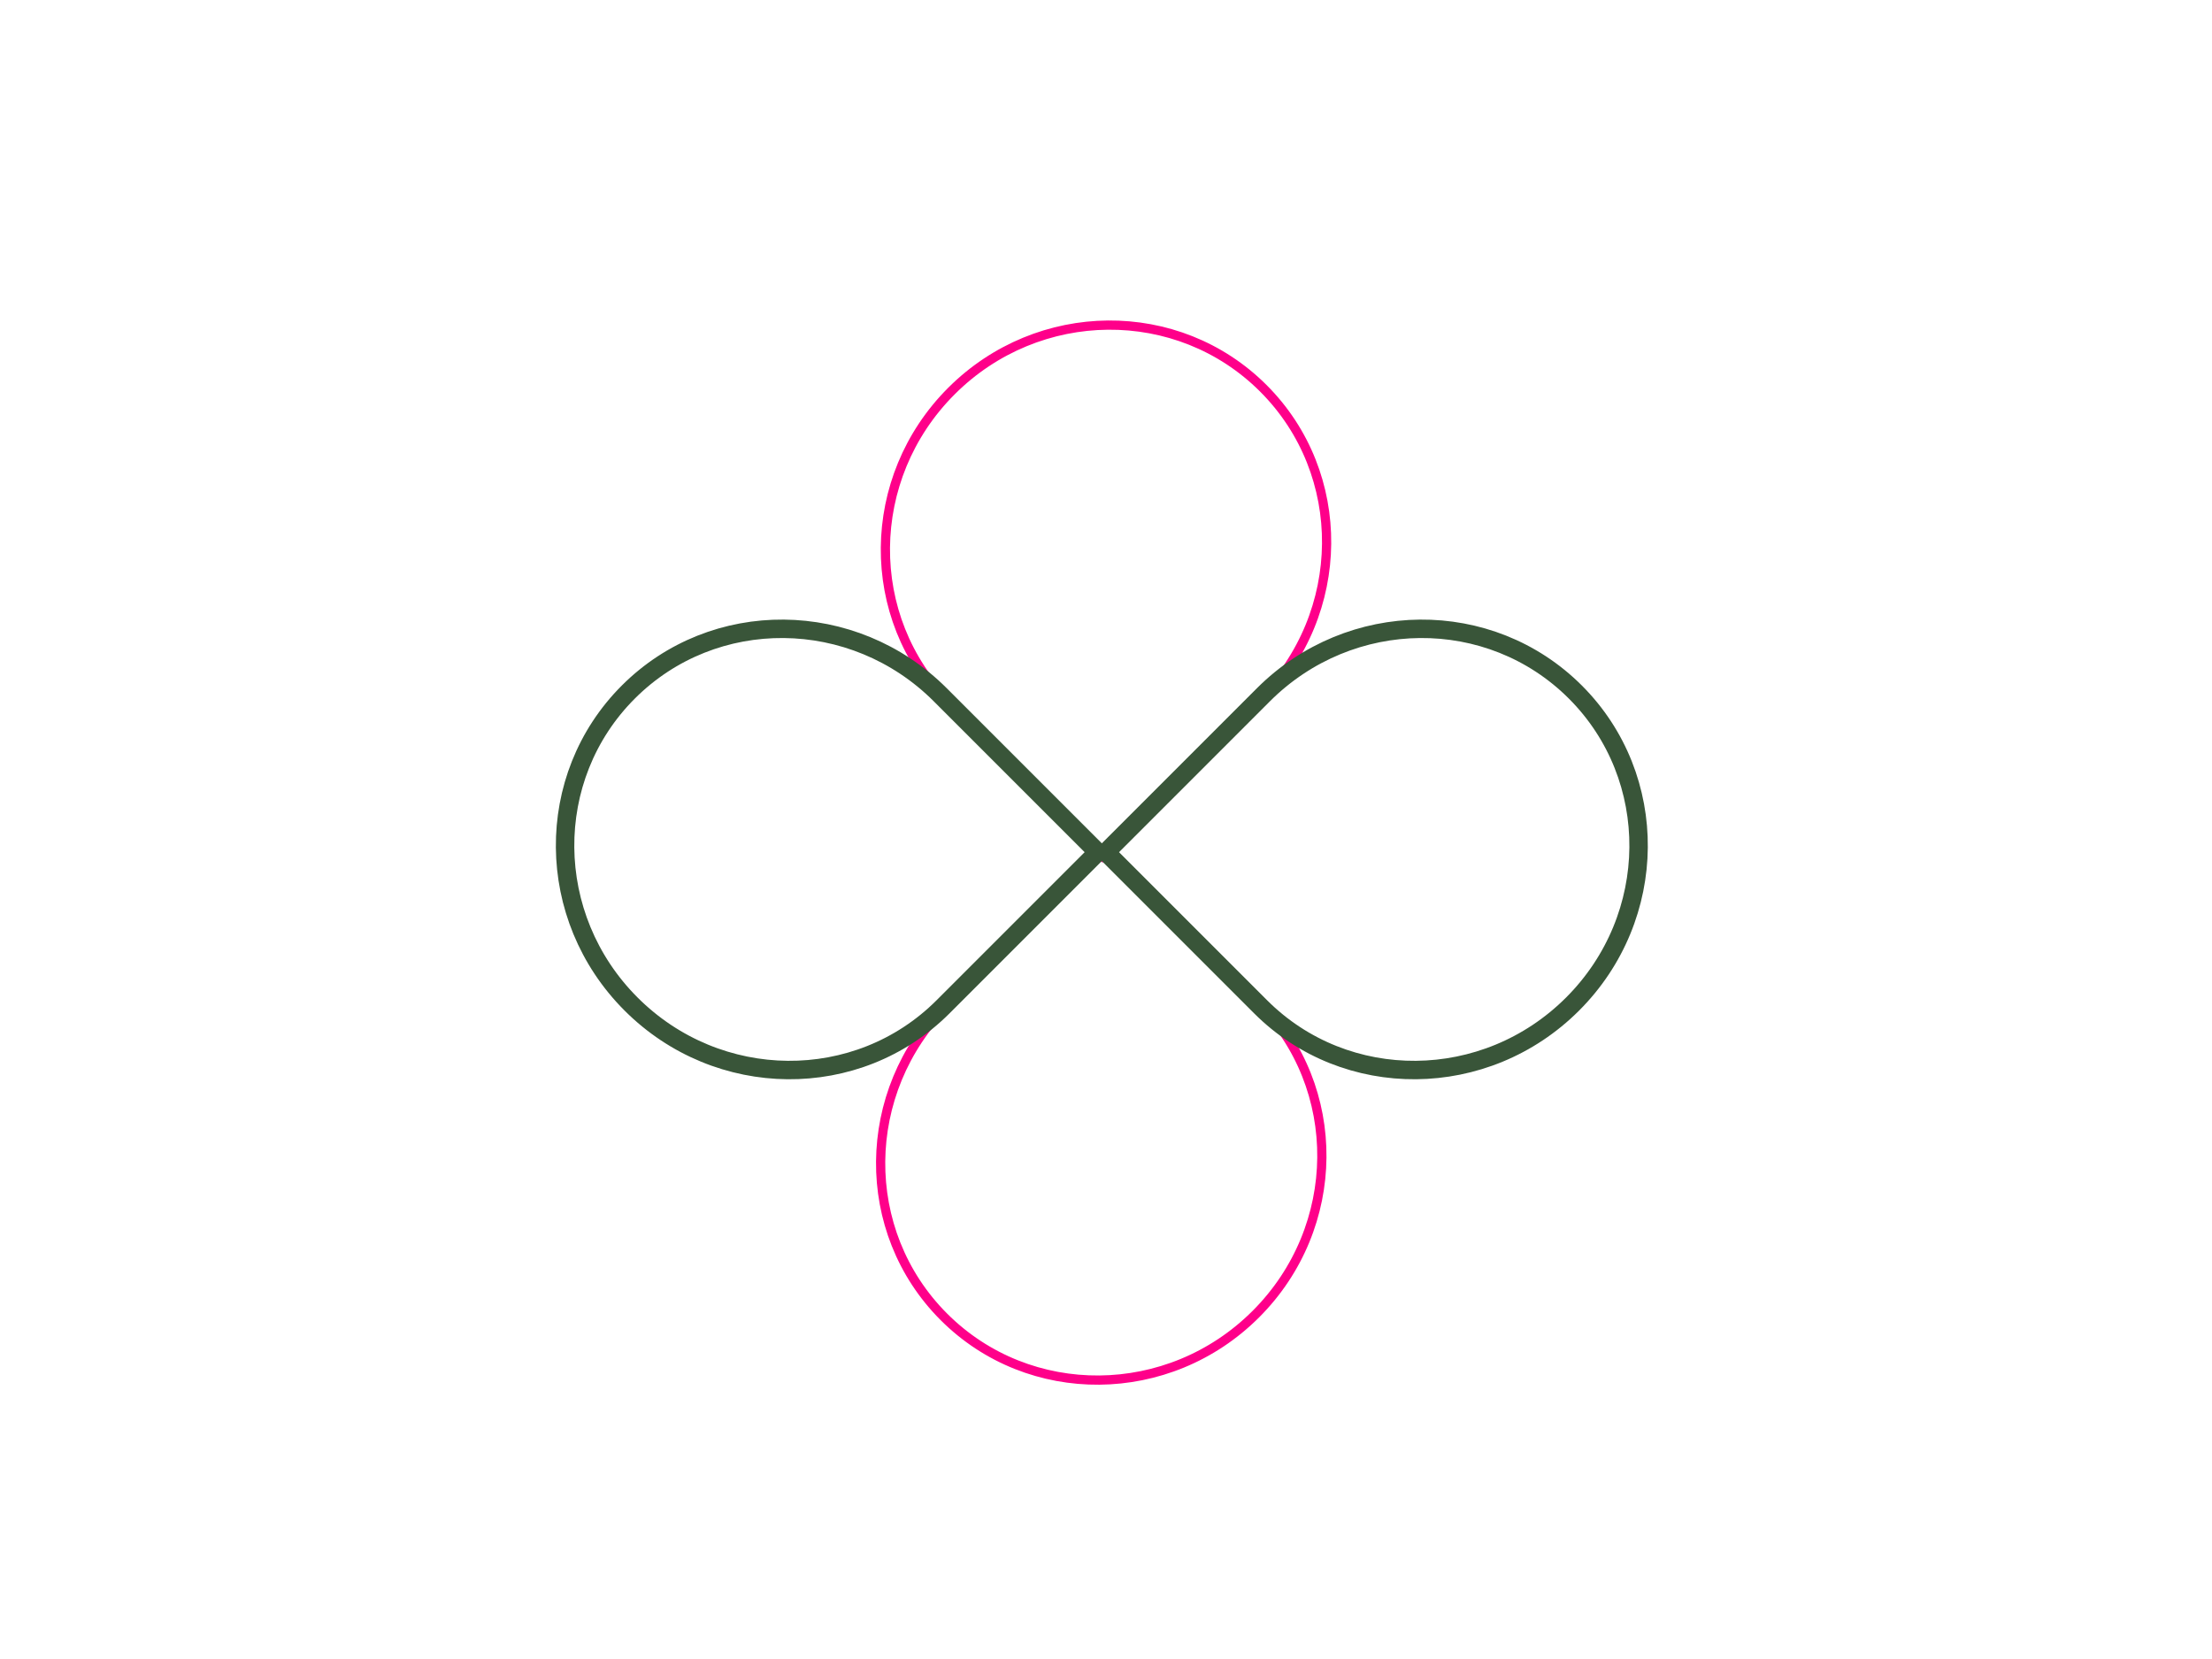 <svg version="1.1" viewBox="0.0 0.0 960.0 720.0" fill="none" stroke="none" stroke-linecap="square" stroke-miterlimit="10" xmlns:xlink="http://www.w3.org/1999/xlink" xmlns="http://www.w3.org/2000/svg"><clipPath id="p.0"><path d="m0 0l960.0 0l0 720.0l-960.0 0l0 -720.0z" clip-rule="nonzero"/></clipPath><g clip-path="url(#p.0)"><path fill="#000000" fill-opacity="0.0" d="m0 0l960.0 0l0 720.0l-960.0 0z" fill-rule="evenodd"/><path fill="#000000" fill-opacity="0.0" d="m545.043 570.315l0 0c37.721 -37.721 38.256 -98.342 1.197 -135.402q-33.551 -33.551 -67.102 -67.102q-34.15 34.15 -68.299 68.299l0 0c-37.721 37.721 -38.256 98.342 -1.197 135.402l0 0c37.06 37.06 97.681 36.524 135.402 -1.197z" fill-rule="evenodd"/><path stroke="#ff008a" stroke-width="4.0" stroke-linejoin="round" stroke-linecap="butt" d="m545.043 570.315l0 0c37.721 -37.721 38.256 -98.342 1.197 -135.402q-33.551 -33.551 -67.102 -67.102q-34.15 34.15 -68.299 68.299l0 0c-37.721 37.721 -38.256 98.342 -1.197 135.402l0 0c37.06 37.06 97.681 36.524 135.402 -1.197z" fill-rule="evenodd"/><path fill="#000000" fill-opacity="0.0" d="m412.899 169.737l0 0c-37.721 37.721 -38.256 98.342 -1.197 135.402q33.551 33.551 67.102 67.102q34.15 -34.15 68.299 -68.299l0 0c37.721 -37.721 38.256 -98.342 1.197 -135.402l0 0c-37.06 -37.06 -97.681 -36.524 -135.402 1.197z" fill-rule="evenodd"/><path stroke="#ff008a" stroke-width="4.0" stroke-linejoin="round" stroke-linecap="butt" d="m412.899 169.737l0 0c-37.721 37.721 -38.256 98.342 -1.197 135.402q33.551 33.551 67.102 67.102q34.15 -34.15 68.299 -68.299l0 0c37.721 -37.721 38.256 -98.342 1.197 -135.402l0 0c-37.06 -37.06 -97.681 -36.524 -135.402 1.197z" fill-rule="evenodd"/><path fill="#000000" fill-opacity="0.0" d="m273.883 435.75l0 0c37.721 37.721 98.342 38.256 135.402 1.197q33.551 -33.551 67.102 -67.102q-34.15 -34.15 -68.299 -68.299l0 0c-37.721 -37.721 -98.342 -38.256 -135.402 -1.197l0 0c-37.06 37.06 -36.524 97.681 1.197 135.402z" fill-rule="evenodd"/><path stroke="#395539" stroke-width="8.0" stroke-linejoin="round" stroke-linecap="butt" d="m273.883 435.75l0 0c37.721 37.721 98.342 38.256 135.402 1.197q33.551 -33.551 67.102 -67.102q-34.15 -34.15 -68.299 -68.299l0 0c-37.721 -37.721 -98.342 -38.256 -135.402 -1.197l0 0c-37.06 37.06 -36.524 97.681 1.197 135.402z" fill-rule="evenodd"/><path fill="#000000" fill-opacity="0.0" d="m682.505 435.75l0 0c-37.721 37.721 -98.342 38.256 -135.402 1.197q-33.551 -33.551 -67.102 -67.102q34.15 -34.15 68.299 -68.299l0 0c37.721 -37.721 98.342 -38.256 135.402 -1.197l0 0c37.06 37.06 36.524 97.681 -1.197 135.402z" fill-rule="evenodd"/><path stroke="#395539" stroke-width="8.0" stroke-linejoin="round" stroke-linecap="butt" d="m682.505 435.75l0 0c-37.721 37.721 -98.342 38.256 -135.402 1.197q-33.551 -33.551 -67.102 -67.102q34.15 -34.15 68.299 -68.299l0 0c37.721 -37.721 98.342 -38.256 135.402 -1.197l0 0c37.06 37.06 36.524 97.681 -1.197 135.402z" fill-rule="evenodd"/></g></svg>